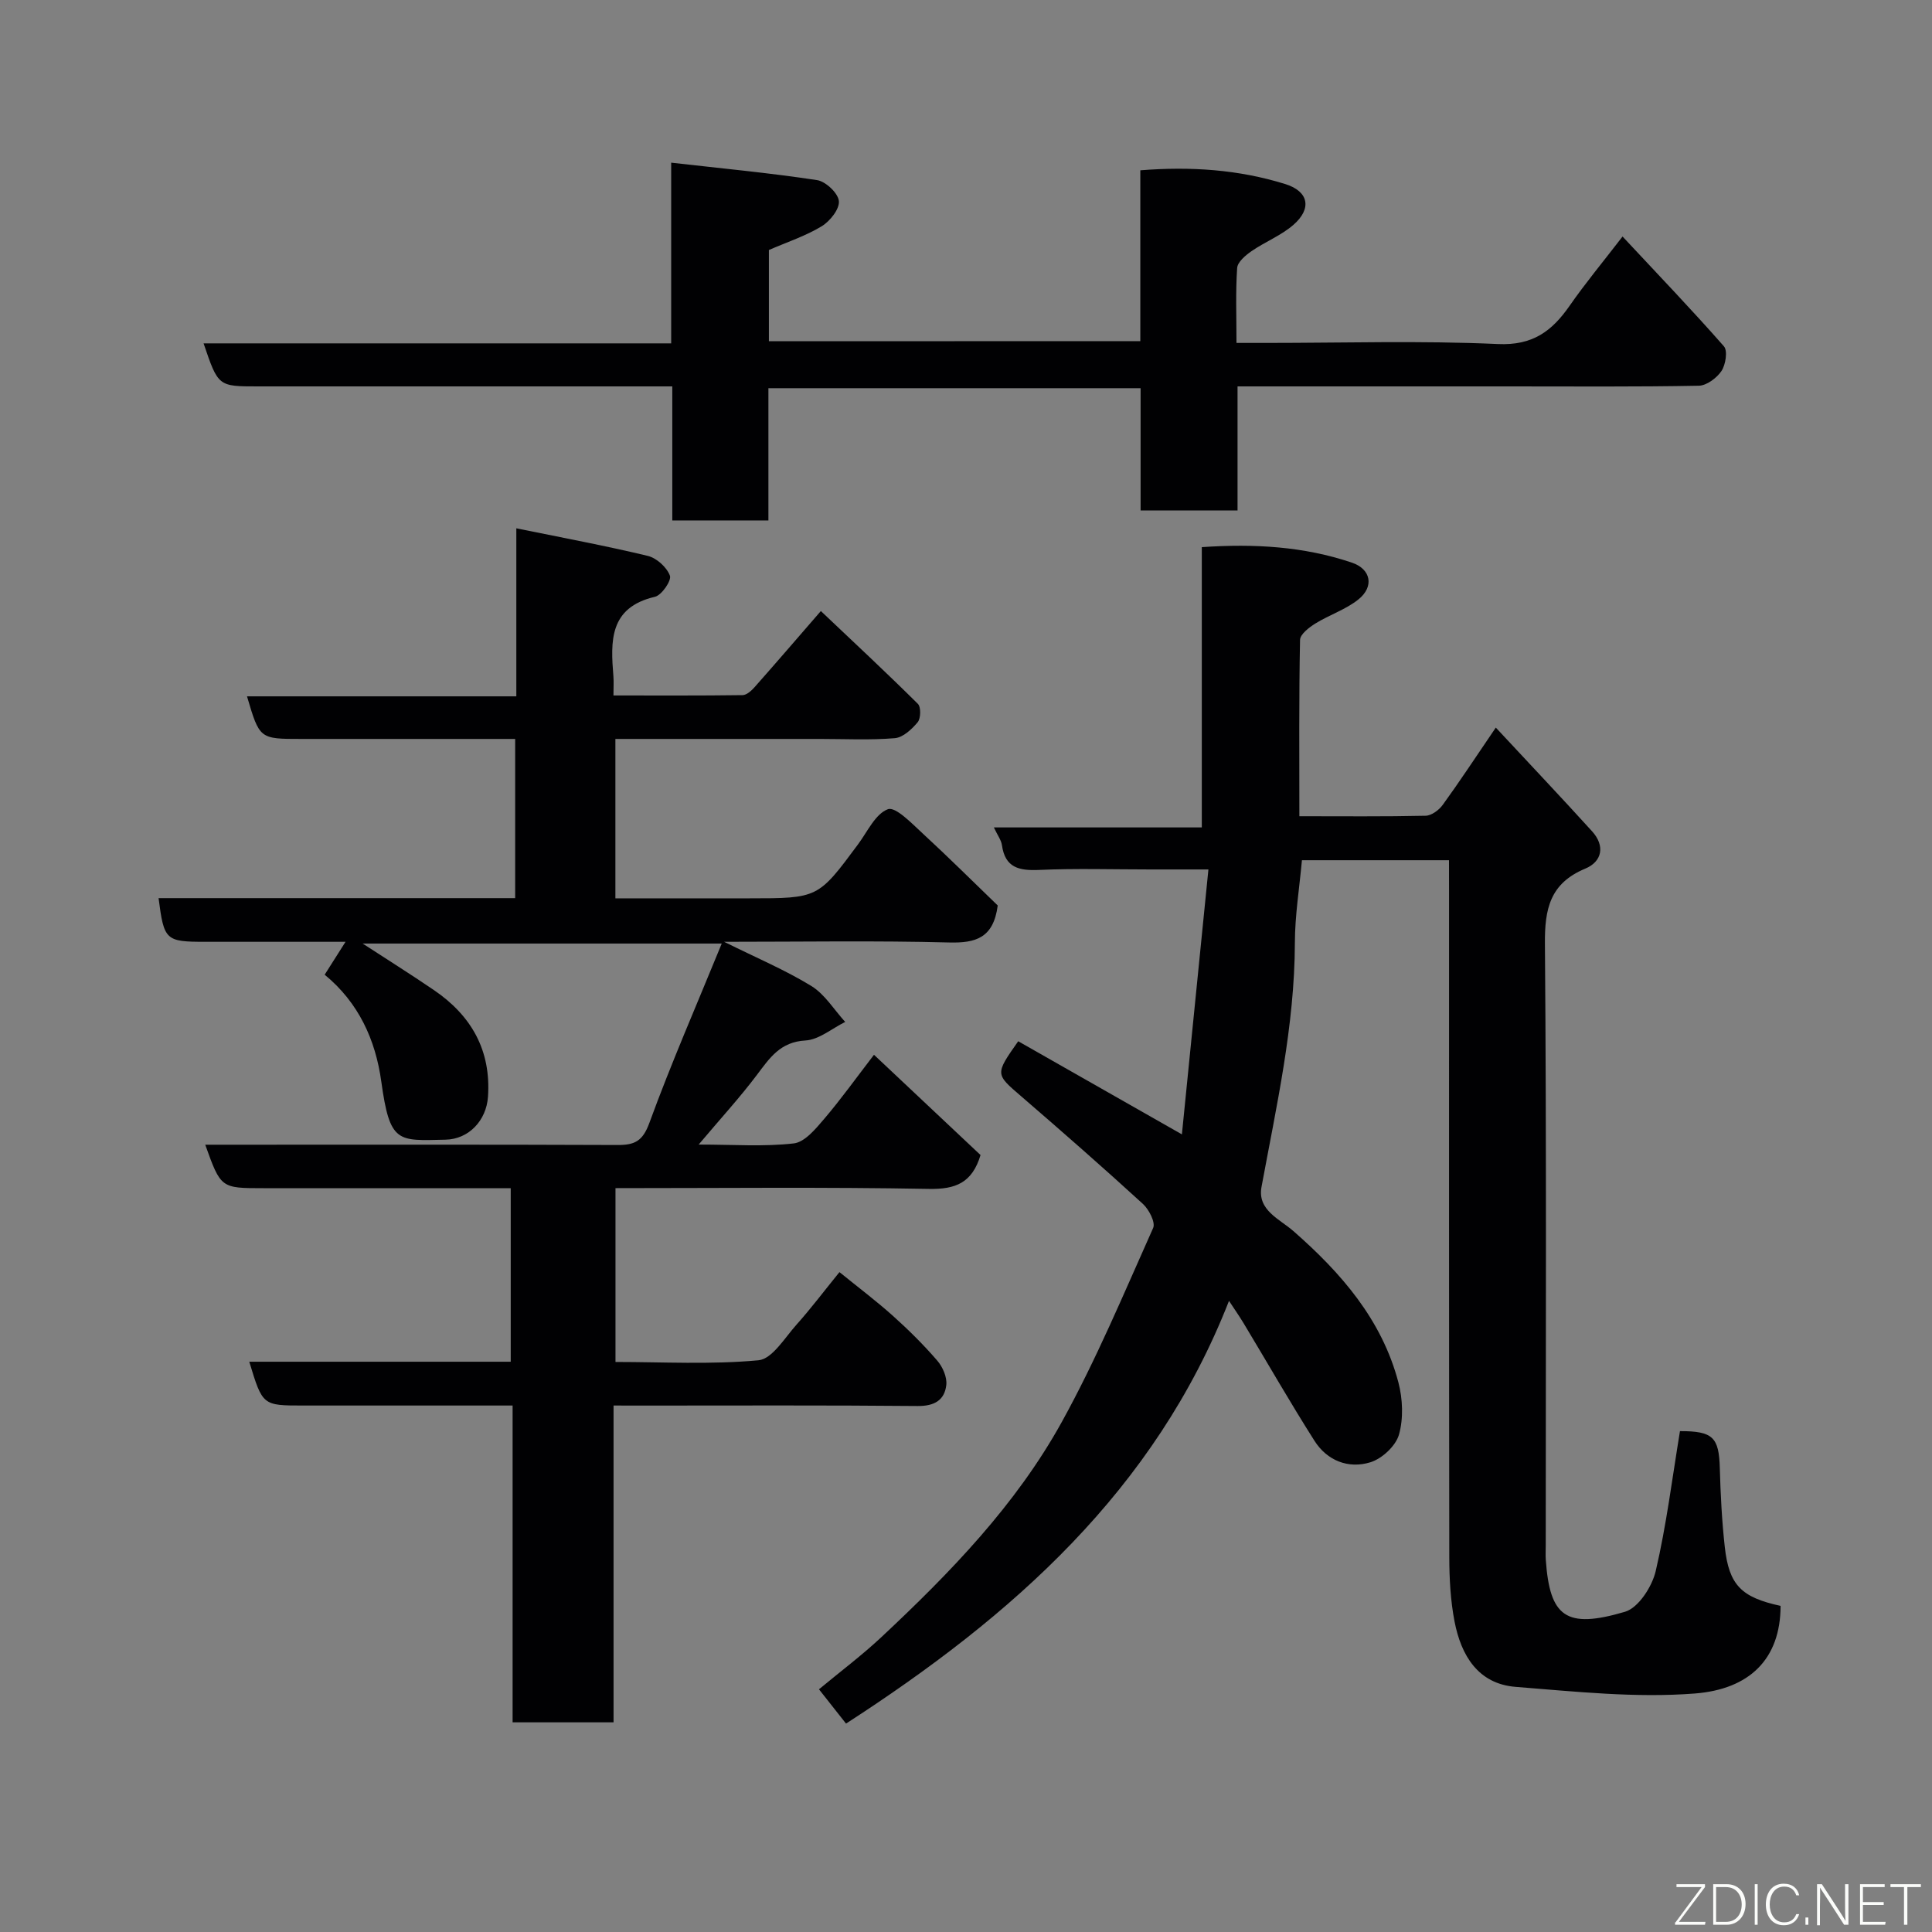 <svg enable-background="new 0 0 400 400" viewBox="0 0 400 400" xmlns="http://www.w3.org/2000/svg"><rect x="0" y="0" width="400" height="400" fill="#808080" stroke="none"/><path d="m300 178.1c-10.59 0-20.4 0-30.45 0-.52 5.76-1.45 11.44-1.46 17.13-.05 17.17-3.82 33.78-6.91 50.52-.89 4.82 3.78 6.65 6.59 9.12 9.89 8.66 18.32 18.33 21.75 31.33.9 3.43 1.07 7.48.12 10.83-.67 2.34-3.51 4.98-5.92 5.72-4.55 1.4-8.96-.33-11.58-4.46-5.07-7.98-9.76-16.19-14.64-24.29-.92-1.53-1.95-2.99-3.05-4.67-15.34 39.22-44.87 65.27-79.29 87.52-1.67-2.12-3.45-4.38-5.6-7.1 4.42-3.67 8.87-7.01 12.9-10.78 14.25-13.33 27.87-27.38 37.36-44.54 7.15-12.94 12.88-26.68 18.93-40.2.51-1.15-.87-3.83-2.13-4.98-8.27-7.56-16.7-14.95-25.19-22.27-5.37-4.63-5.45-4.53-.62-11.4 10.88 6.19 21.84 12.43 33.89 19.28 1.82-18.19 3.61-36.05 5.49-54.85-4.91 0-8.49 0-12.07 0-7.67 0-15.34-.24-22.99.1-4.16.18-7.03-.45-7.69-5.13-.15-1.06-.91-2.04-1.67-3.67h43.05c0-19.57 0-38.63 0-58.03 10.92-.75 21.16-.14 31.08 3.21 3.95 1.33 4.65 4.96 1.35 7.61-2.61 2.1-6.01 3.19-8.9 4.98-1.31.81-3.16 2.23-3.19 3.4-.24 11.97-.14 23.94-.14 36.51 8.94 0 17.55.09 26.15-.1 1.22-.03 2.76-1.18 3.54-2.26 3.44-4.74 6.66-9.64 10.98-15.99 6.81 7.32 13.45 14.33 19.94 21.48 2.72 3 2.09 6.26-1.42 7.72-7.3 3.04-8.42 8.32-8.35 15.62.34 41.5.17 83 .17 124.49 0 1-.06 2 .01 3 .83 11.78 4.13 14.38 16.4 10.75 2.78-.82 5.61-5.21 6.36-8.44 2.22-9.51 3.42-19.26 5.02-28.96 6.82-.01 8.08 1.25 8.25 7.7.15 5.44.43 10.89 1.03 16.3.88 7.9 3.43 10.42 11.55 12.18-.02 11.08-6.5 17.26-17.74 18.14-12.26.96-24.76-.4-37.1-1.37-7.81-.62-11.3-6.53-12.66-13.52-.84-4.34-1.08-8.85-1.09-13.28-.07-46-.05-92-.05-137.99-.01-1.99-.01-3.95-.01-6.36z" fill="#010103"/><path d="m127.03 291v65.59c-6.9 0-13.62 0-20.9 0 0-21.6 0-43.32 0-65.59-9.49 0-18.43 0-27.38 0-5.33 0-10.67 0-16 0-8.39 0-8.39 0-11.14-9.07h54.13c0-11.97 0-23.58 0-35.93-1.71 0-3.46 0-5.21 0-15.33 0-30.67 0-46 0-8.81 0-8.81 0-12.04-9h5.35c26.67 0 53.33-.05 80 .06 3.56.02 5.22-.79 6.6-4.56 4.51-12.35 9.79-24.43 14.99-37.15-25.22 0-49.77 0-74.35 0 4.87 3.17 9.87 6.31 14.75 9.63 7.76 5.29 11.87 12.48 11.2 22.11-.34 4.88-3.95 8.77-8.8 8.87-9.89.21-11.51.84-13.29-12.05-1.19-8.61-4.67-16.31-11.72-22.11 1.33-2.1 2.58-4.07 4.32-6.81-10.21 0-19.62 0-29.03 0-8.23 0-8.55-.29-9.68-9.04h73.83c0-10.92 0-21.64 0-32.96-5.44 0-10.88 0-16.32 0-9.33 0-18.67 0-28 0-8.6 0-8.6 0-11.2-8.82h55.76c0-11.57 0-22.65 0-34.79 9.55 1.95 18.44 3.6 27.21 5.71 1.84.44 3.95 2.36 4.59 4.1.37 1-1.71 4.05-3.11 4.37-9.49 2.22-9.18 9.19-8.59 16.47.09 1.12.01 2.26.01 3.96 9.16 0 17.94.05 26.72-.07.85-.01 1.85-.91 2.5-1.65 4.47-5.05 8.86-10.16 13.72-15.76 6.81 6.45 13.55 12.73 20.09 19.22.66.65.61 3-.04 3.79-1.21 1.46-3.04 3.17-4.73 3.31-5.13.43-10.32.16-15.49.16-13.99 0-27.99 0-42.37 0v33h16.71 11c14.26 0 14.25-.01 22.54-11.2 1.94-2.61 3.58-6.29 6.17-7.25 1.57-.58 4.92 2.91 7.13 4.95 5.44 5.01 10.68 10.23 15.61 14.98-.89 6.74-4.54 7.8-10.07 7.66-15.14-.4-30.29-.14-46.58-.14 6.71 3.33 12.64 5.83 18.06 9.15 2.8 1.72 4.7 4.91 7.01 7.44-2.74 1.35-5.43 3.68-8.23 3.84-5.23.29-7.4 3.62-10.06 7.14-3.53 4.69-7.52 9.03-12.05 14.41 7.26 0 13.54.47 19.69-.24 2.29-.26 4.55-3.03 6.31-5.09 3.48-4.08 6.61-8.46 10.3-13.26 7.58 7.13 14.9 14.02 22.06 20.76-1.74 5.76-5.15 7.11-10.68 7.01-21.49-.4-42.99-.16-64.9-.16v35.99c9.79 0 19.77.57 29.61-.35 2.85-.27 5.44-4.67 7.89-7.4 2.94-3.29 5.61-6.83 8.87-10.85 3.87 3.14 7.62 5.96 11.1 9.08 3.22 2.89 6.32 5.96 9.14 9.23 1.13 1.3 2.07 3.45 1.88 5.07-.36 3.13-2.46 4.37-5.93 4.34-19-.18-38-.09-57-.09-1.81-.01-3.61-.01-5.96-.01z" fill="#010103"/><path d="m236.09 70.63c0-11.92 0-23.52 0-35.37 10.43-.83 20.35-.16 30.02 2.85 4.81 1.5 5.58 5.05 1.67 8.45-2.54 2.21-5.86 3.5-8.67 5.44-1.24.86-2.89 2.25-2.97 3.49-.34 4.95-.14 9.93-.14 15.51h6.15c16 0 32.01-.5 47.98.23 7.23.33 11.2-2.69 14.86-7.95 3.25-4.67 6.9-9.06 10.94-14.31 7.39 7.91 14.35 15.17 20.99 22.73.81.92.36 3.8-.5 5.1-.98 1.46-3.07 3.03-4.71 3.06-13 .25-26 .14-38.99.14-18.65 0-37.3 0-56.5 0v25.68c-6.93 0-13.31 0-20.07 0 0-8.4 0-16.67 0-25.31-25.75 0-51.13 0-77.06 0v27.38c-6.81 0-13.08 0-19.9 0 0-9.03 0-18.09 0-27.75-2.31 0-4.08 0-5.85 0-26.66 0-53.32 0-79.98 0-8.19 0-8.19 0-11.21-8.91h96.81c0-12.54 0-24.61 0-37.41 10.47 1.19 20.38 2.12 30.2 3.61 1.79.27 4.36 2.69 4.52 4.33.17 1.65-1.83 4.17-3.55 5.22-3.3 2.01-7.07 3.24-10.94 4.92v18.89c25.41-.02 50.8-.02 76.9-.02z" fill="#010103"/><g fill="#fbfcfa"><path d="m346.9 398 5.4-7.3h-5.2v-.6h5.9v.6l-5.4 7.2h5.5l-.1.6h-6.2v-.5z"/><path d="m354.7 390.1h2.8c2.3 0 3.9 1.6 3.9 4.1s-1.6 4.3-3.9 4.3h-2.8zm.6 7.8h2c2.2 0 3.3-1.6 3.3-3.6 0-1.8-1-3.6-3.3-3.6h-2z"/><path d="m363.9 390.1v8.4h-.6v-8.4h1.6z"/><path d="m372.5 396.3c-.4 1.3-1.4 2.3-3.2 2.3-2.4 0-3.7-1.9-3.7-4.3 0-2.3 1.2-4.3 3.7-4.3 1.8 0 2.9 1 3.2 2.4h-.6c-.4-1.1-1.1-1.8-2.5-1.8-2.1 0-3 1.9-3 3.7s.9 3.7 3 3.7c1.4 0 2.1-.7 2.5-1.7z"/><path d="m373.8 398.5v-1.5h.6v1.5z"/><path d="m376.2 398.5v-8.4h1c1.3 2 4.4 6.7 4.9 7.6-.1-1.2-.1-2.4-.1-3.8v-3.8h.7v8.4h-.9c-1.2-1.9-4.4-6.8-5-7.7.1 1.1 0 2.3 0 3.9v3.9h-.6z"/><path d="m390 394.4h-4.3v3.5h4.7l-.1.6h-5.2v-8.4h5.1v.6h-4.5v3.1h4.3z"/><path d="m394.2 390.7h-2.8v-.6h6.3v.6h-2.8v7.8h-.7z"/></g></svg>